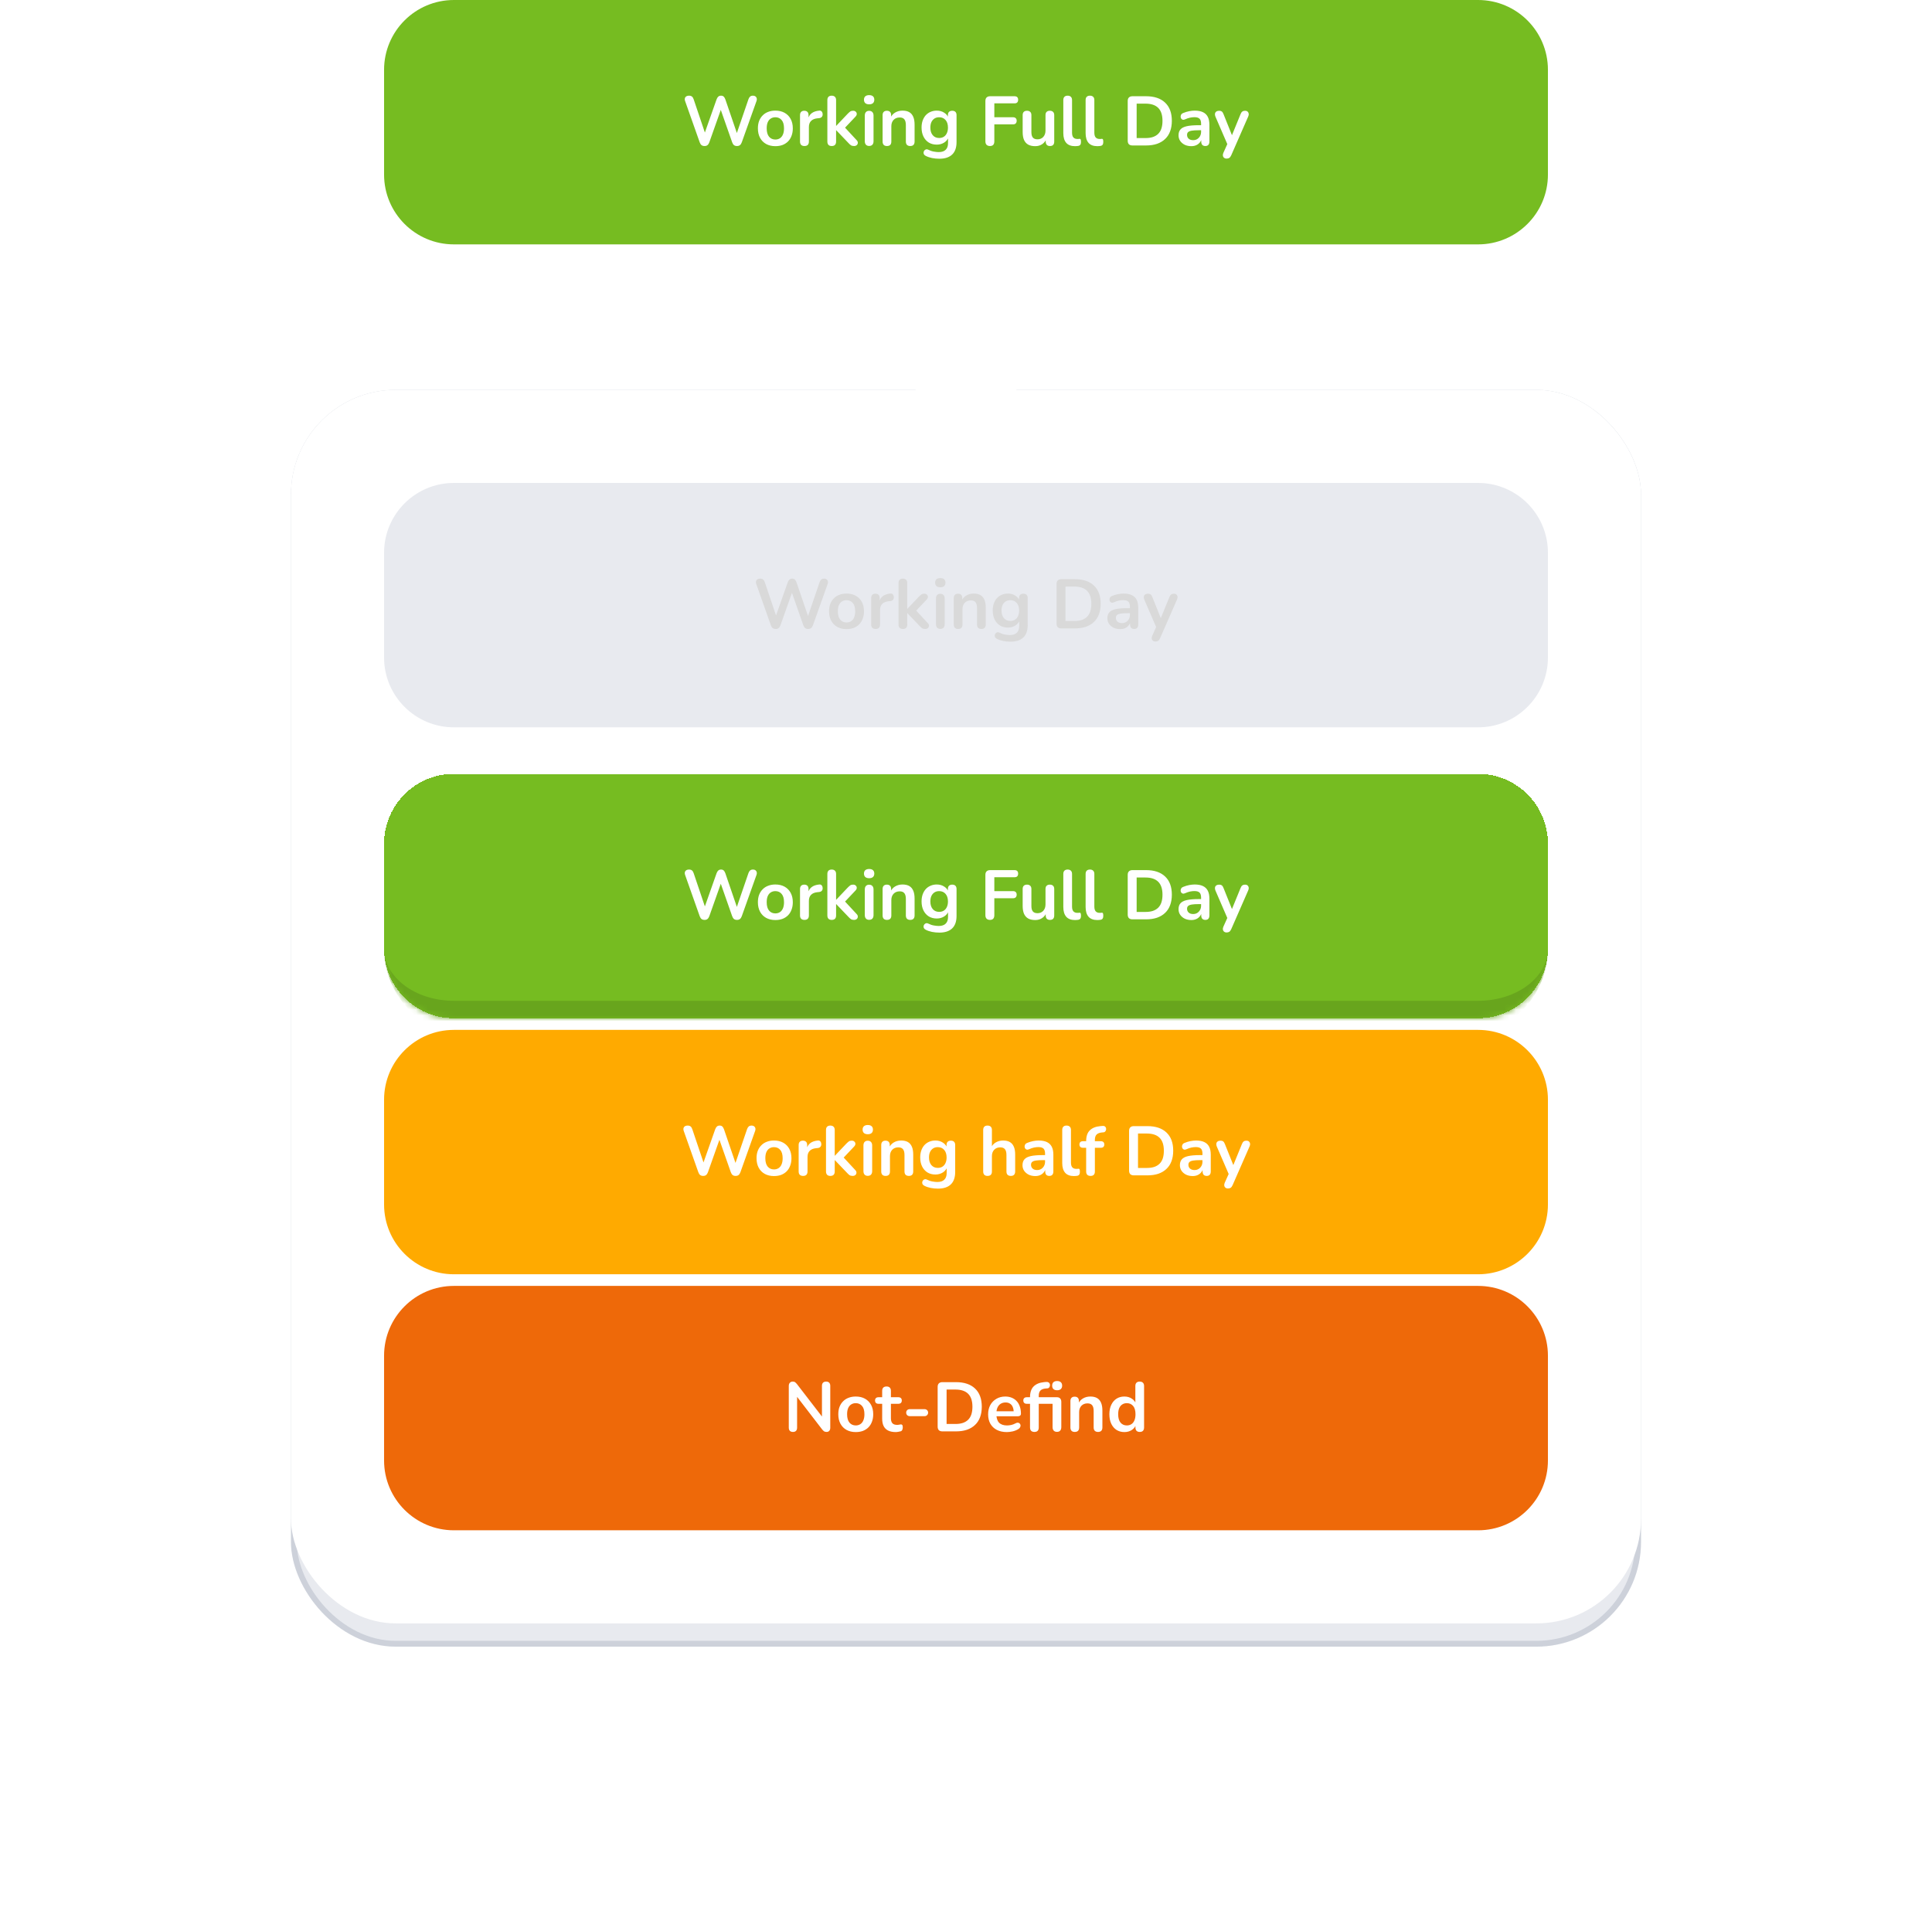 <svg width="332" height="329" viewBox="0 0 332 329" fill="none" xmlns="http://www.w3.org/2000/svg">
<g filter="url(#filter0_d_998_3406)">
<g filter="url(#filter1_d_998_3406)">
<rect x="50" y="59" width="232" height="216" rx="18" fill="#E8EAEF"/>
<rect x="50.5" y="59.5" width="231" height="215" rx="17.5" stroke="#64728C" stroke-opacity="0.21"/>
<rect x="50" y="59" width="232" height="212" rx="18" fill="white"/>
<path d="M66 87C66 80.373 71.373 75 78 75H254C260.627 75 266 80.373 266 87V105C266 111.627 260.627 117 254 117H78C71.373 117 66 111.627 66 105V87Z" fill="#E8EAEF"/>
<path d="M133.302 100.096C133.086 100.096 132.91 100.044 132.774 99.94C132.646 99.836 132.542 99.672 132.462 99.448L129.954 92.356C129.866 92.1 129.882 91.884 130.002 91.708C130.13 91.532 130.342 91.444 130.638 91.444C130.854 91.444 131.022 91.496 131.142 91.6C131.262 91.696 131.358 91.852 131.43 92.068L133.59 98.476H133.11L135.366 92.08C135.446 91.864 135.546 91.704 135.666 91.6C135.786 91.496 135.942 91.444 136.134 91.444C136.326 91.444 136.478 91.496 136.59 91.6C136.702 91.704 136.798 91.868 136.878 92.092L139.062 98.476H138.642L140.838 92.068C140.91 91.86 141.006 91.704 141.126 91.6C141.246 91.496 141.41 91.444 141.618 91.444C141.874 91.444 142.062 91.532 142.182 91.708C142.302 91.884 142.318 92.1 142.23 92.356L139.698 99.46C139.618 99.676 139.514 99.836 139.386 99.94C139.258 100.044 139.086 100.096 138.87 100.096C138.654 100.096 138.482 100.044 138.354 99.94C138.226 99.836 138.122 99.672 138.042 99.448L135.954 93.496H136.23L134.118 99.46C134.038 99.676 133.934 99.836 133.806 99.94C133.686 100.044 133.518 100.096 133.302 100.096ZM145.468 100.12C144.86 100.12 144.332 99.996 143.884 99.748C143.436 99.5 143.088 99.148 142.84 98.692C142.592 98.228 142.468 97.684 142.468 97.06C142.468 96.588 142.536 96.168 142.672 95.8C142.816 95.424 143.02 95.104 143.284 94.84C143.548 94.568 143.864 94.364 144.232 94.228C144.6 94.084 145.012 94.012 145.468 94.012C146.076 94.012 146.604 94.136 147.052 94.384C147.5 94.632 147.848 94.984 148.096 95.44C148.344 95.896 148.468 96.436 148.468 97.06C148.468 97.532 148.396 97.956 148.252 98.332C148.116 98.708 147.916 99.032 147.652 99.304C147.388 99.568 147.072 99.772 146.704 99.916C146.336 100.052 145.924 100.12 145.468 100.12ZM145.468 98.98C145.764 98.98 146.024 98.908 146.248 98.764C146.472 98.62 146.644 98.408 146.764 98.128C146.892 97.84 146.956 97.484 146.956 97.06C146.956 96.42 146.82 95.944 146.548 95.632C146.276 95.312 145.916 95.152 145.468 95.152C145.172 95.152 144.912 95.224 144.688 95.368C144.464 95.504 144.288 95.716 144.16 96.004C144.04 96.284 143.98 96.636 143.98 97.06C143.98 97.692 144.116 98.172 144.388 98.5C144.66 98.82 145.02 98.98 145.468 98.98ZM150.474 100.096C150.226 100.096 150.034 100.032 149.898 99.904C149.77 99.768 149.706 99.576 149.706 99.328V94.792C149.706 94.544 149.77 94.356 149.898 94.228C150.026 94.1 150.206 94.036 150.438 94.036C150.67 94.036 150.85 94.1 150.978 94.228C151.106 94.356 151.17 94.544 151.17 94.792V95.548H151.05C151.162 95.068 151.382 94.704 151.71 94.456C152.038 94.208 152.474 94.06 153.018 94.012C153.186 93.996 153.318 94.04 153.414 94.144C153.518 94.24 153.578 94.392 153.594 94.6C153.61 94.8 153.562 94.964 153.45 95.092C153.346 95.212 153.186 95.284 152.97 95.308L152.706 95.332C152.218 95.38 151.85 95.532 151.602 95.788C151.354 96.036 151.23 96.388 151.23 96.844V99.328C151.23 99.576 151.166 99.768 151.038 99.904C150.91 100.032 150.722 100.096 150.474 100.096ZM155.149 100.096C154.909 100.096 154.725 100.032 154.597 99.904C154.469 99.768 154.405 99.576 154.405 99.328V92.2C154.405 91.952 154.469 91.764 154.597 91.636C154.725 91.508 154.909 91.444 155.149 91.444C155.389 91.444 155.573 91.508 155.701 91.636C155.837 91.764 155.905 91.952 155.905 92.2V96.628H155.929L157.909 94.54C158.069 94.38 158.209 94.256 158.329 94.168C158.449 94.08 158.613 94.036 158.821 94.036C159.029 94.036 159.185 94.092 159.289 94.204C159.401 94.308 159.457 94.436 159.457 94.588C159.457 94.74 159.385 94.892 159.241 95.044L157.153 97.252V96.628L159.445 99.1C159.589 99.252 159.653 99.408 159.637 99.568C159.629 99.72 159.565 99.848 159.445 99.952C159.325 100.048 159.173 100.096 158.989 100.096C158.765 100.096 158.585 100.052 158.449 99.964C158.321 99.876 158.177 99.744 158.017 99.568L155.929 97.384H155.905V99.328C155.905 99.84 155.653 100.096 155.149 100.096ZM161.583 100.084C161.343 100.084 161.159 100.012 161.031 99.868C160.903 99.724 160.839 99.524 160.839 99.268V94.864C160.839 94.6 160.903 94.4 161.031 94.264C161.159 94.12 161.343 94.048 161.583 94.048C161.823 94.048 162.007 94.12 162.135 94.264C162.271 94.4 162.339 94.6 162.339 94.864V99.268C162.339 99.524 162.275 99.724 162.147 99.868C162.019 100.012 161.831 100.084 161.583 100.084ZM161.583 92.932C161.303 92.932 161.083 92.864 160.923 92.728C160.771 92.584 160.695 92.388 160.695 92.14C160.695 91.884 160.771 91.688 160.923 91.552C161.083 91.416 161.303 91.348 161.583 91.348C161.871 91.348 162.091 91.416 162.243 91.552C162.395 91.688 162.471 91.884 162.471 92.14C162.471 92.388 162.395 92.584 162.243 92.728C162.091 92.864 161.871 92.932 161.583 92.932ZM164.641 100.096C164.401 100.096 164.217 100.032 164.089 99.904C163.961 99.768 163.897 99.576 163.897 99.328V94.792C163.897 94.544 163.961 94.356 164.089 94.228C164.217 94.1 164.397 94.036 164.629 94.036C164.861 94.036 165.041 94.1 165.169 94.228C165.297 94.356 165.361 94.544 165.361 94.792V95.608L165.229 95.308C165.405 94.884 165.677 94.564 166.045 94.348C166.421 94.124 166.845 94.012 167.317 94.012C167.789 94.012 168.177 94.1 168.481 94.276C168.785 94.452 169.013 94.72 169.165 95.08C169.317 95.432 169.393 95.88 169.393 96.424V99.328C169.393 99.576 169.329 99.768 169.201 99.904C169.073 100.032 168.889 100.096 168.649 100.096C168.409 100.096 168.221 100.032 168.085 99.904C167.957 99.768 167.893 99.576 167.893 99.328V96.496C167.893 96.04 167.805 95.708 167.629 95.5C167.461 95.292 167.197 95.188 166.837 95.188C166.397 95.188 166.045 95.328 165.781 95.608C165.525 95.88 165.397 96.244 165.397 96.7V99.328C165.397 99.84 165.145 100.096 164.641 100.096ZM173.653 102.28C173.221 102.28 172.801 102.24 172.393 102.16C171.993 102.08 171.629 101.956 171.301 101.788C171.149 101.708 171.045 101.612 170.989 101.5C170.941 101.388 170.925 101.272 170.941 101.152C170.965 101.04 171.013 100.94 171.085 100.852C171.165 100.764 171.261 100.704 171.373 100.672C171.485 100.64 171.601 100.656 171.721 100.72C172.073 100.896 172.405 101.008 172.717 101.056C173.037 101.112 173.309 101.14 173.533 101.14C174.069 101.14 174.469 101.008 174.733 100.744C175.005 100.488 175.141 100.104 175.141 99.592V98.512H175.249C175.129 98.92 174.877 99.248 174.493 99.496C174.117 99.736 173.689 99.856 173.209 99.856C172.681 99.856 172.221 99.736 171.829 99.496C171.437 99.248 171.133 98.904 170.917 98.464C170.701 98.024 170.593 97.512 170.593 96.928C170.593 96.488 170.653 96.092 170.773 95.74C170.901 95.38 171.077 95.072 171.301 94.816C171.533 94.56 171.809 94.364 172.129 94.228C172.457 94.084 172.817 94.012 173.209 94.012C173.705 94.012 174.137 94.136 174.505 94.384C174.881 94.624 175.125 94.944 175.237 95.344L175.117 95.644V94.792C175.117 94.544 175.181 94.356 175.309 94.228C175.445 94.1 175.629 94.036 175.861 94.036C176.101 94.036 176.285 94.1 176.413 94.228C176.541 94.356 176.605 94.544 176.605 94.792V99.412C176.605 100.364 176.353 101.08 175.849 101.56C175.345 102.04 174.613 102.28 173.653 102.28ZM173.617 98.716C173.929 98.716 174.197 98.644 174.421 98.5C174.645 98.356 174.817 98.152 174.937 97.888C175.065 97.616 175.129 97.296 175.129 96.928C175.129 96.376 174.993 95.944 174.721 95.632C174.449 95.312 174.081 95.152 173.617 95.152C173.305 95.152 173.037 95.224 172.813 95.368C172.589 95.512 172.413 95.716 172.285 95.98C172.165 96.244 172.105 96.56 172.105 96.928C172.105 97.48 172.241 97.916 172.513 98.236C172.785 98.556 173.153 98.716 173.617 98.716ZM182.377 100C182.113 100 181.909 99.932 181.765 99.796C181.629 99.652 181.561 99.448 181.561 99.184V92.356C181.561 92.092 181.629 91.892 181.765 91.756C181.909 91.612 182.113 91.54 182.377 91.54H184.705C186.121 91.54 187.213 91.904 187.981 92.632C188.757 93.36 189.145 94.404 189.145 95.764C189.145 96.444 189.045 97.048 188.845 97.576C188.653 98.096 188.365 98.536 187.981 98.896C187.605 99.256 187.141 99.532 186.589 99.724C186.045 99.908 185.417 100 184.705 100H182.377ZM183.097 98.728H184.609C185.105 98.728 185.533 98.668 185.893 98.548C186.261 98.42 186.565 98.236 186.805 97.996C187.053 97.748 187.237 97.44 187.357 97.072C187.477 96.696 187.537 96.26 187.537 95.764C187.537 94.772 187.293 94.032 186.805 93.544C186.317 93.056 185.585 92.812 184.609 92.812H183.097V98.728ZM192.489 100.12C192.065 100.12 191.685 100.04 191.349 99.88C191.021 99.712 190.761 99.488 190.569 99.208C190.385 98.928 190.293 98.612 190.293 98.26C190.293 97.828 190.405 97.488 190.629 97.24C190.853 96.984 191.217 96.8 191.721 96.688C192.225 96.576 192.901 96.52 193.749 96.52H194.349V97.384H193.761C193.265 97.384 192.869 97.408 192.573 97.456C192.277 97.504 192.065 97.588 191.937 97.708C191.817 97.82 191.757 97.98 191.757 98.188C191.757 98.452 191.849 98.668 192.033 98.836C192.217 99.004 192.473 99.088 192.801 99.088C193.065 99.088 193.297 99.028 193.497 98.908C193.705 98.78 193.869 98.608 193.989 98.392C194.109 98.176 194.169 97.928 194.169 97.648V96.268C194.169 95.868 194.081 95.58 193.905 95.404C193.729 95.228 193.433 95.14 193.017 95.14C192.785 95.14 192.533 95.168 192.261 95.224C191.997 95.28 191.717 95.376 191.421 95.512C191.269 95.584 191.133 95.604 191.013 95.572C190.901 95.54 190.813 95.476 190.749 95.38C190.685 95.276 190.653 95.164 190.653 95.044C190.653 94.924 190.685 94.808 190.749 94.696C190.813 94.576 190.921 94.488 191.073 94.432C191.441 94.28 191.793 94.172 192.129 94.108C192.473 94.044 192.785 94.012 193.065 94.012C193.641 94.012 194.113 94.1 194.481 94.276C194.857 94.452 195.137 94.72 195.321 95.08C195.505 95.432 195.597 95.888 195.597 96.448V99.328C195.597 99.576 195.537 99.768 195.417 99.904C195.297 100.032 195.125 100.096 194.901 100.096C194.677 100.096 194.501 100.032 194.373 99.904C194.253 99.768 194.193 99.576 194.193 99.328V98.752H194.289C194.233 99.032 194.121 99.276 193.953 99.484C193.793 99.684 193.589 99.84 193.341 99.952C193.093 100.064 192.809 100.12 192.489 100.12ZM198.549 102.256C198.373 102.256 198.229 102.208 198.117 102.112C198.005 102.024 197.937 101.904 197.913 101.752C197.897 101.6 197.925 101.44 197.997 101.272L198.813 99.46V100.084L196.629 95.032C196.557 94.856 196.533 94.692 196.557 94.54C196.581 94.388 196.653 94.268 196.773 94.18C196.901 94.084 197.073 94.036 197.289 94.036C197.473 94.036 197.621 94.08 197.733 94.168C197.845 94.248 197.945 94.404 198.033 94.636L199.653 98.68H199.293L200.949 94.624C201.037 94.4 201.141 94.248 201.261 94.168C201.381 94.08 201.541 94.036 201.741 94.036C201.917 94.036 202.057 94.084 202.161 94.18C202.265 94.268 202.329 94.388 202.353 94.54C202.377 94.684 202.349 94.844 202.269 95.02L199.353 101.68C199.249 101.904 199.137 102.056 199.017 102.136C198.897 102.216 198.741 102.256 198.549 102.256Z" fill="#D9D9D9"/>
<g filter="url(#filter2_d_998_3406)">
<mask id="path-6-inside-1_998_3406" fill="white">
<path d="M66 133C66 126.373 71.373 121 78 121H254C260.627 121 266 126.373 266 133V151C266 157.627 260.627 163 254 163H78C71.373 163 66 157.627 66 151V133Z"/>
</mask>
<path d="M66 133C66 126.373 71.373 121 78 121H254C260.627 121 266 126.373 266 133V151C266 157.627 260.627 163 254 163H78C71.373 163 66 157.627 66 151V133Z" fill="#76BC21" shape-rendering="crispEdges"/>
<path d="M66 121H266H66ZM266 151C266 159.284 259.284 166 251 166H81C72.716 166 66 159.284 66 151C66 155.971 71.373 160 78 160H254C260.627 160 266 155.971 266 151ZM66 163V121V163ZM266 121V163V121Z" fill="#68A51D" mask="url(#path-6-inside-1_998_3406)"/>
<path d="M121.074 146.096C120.858 146.096 120.682 146.044 120.546 145.94C120.418 145.836 120.314 145.672 120.234 145.448L117.726 138.356C117.638 138.1 117.654 137.884 117.774 137.708C117.902 137.532 118.114 137.444 118.41 137.444C118.626 137.444 118.794 137.496 118.914 137.6C119.034 137.696 119.13 137.852 119.202 138.068L121.362 144.476H120.882L123.138 138.08C123.218 137.864 123.318 137.704 123.438 137.6C123.558 137.496 123.714 137.444 123.906 137.444C124.098 137.444 124.25 137.496 124.362 137.6C124.474 137.704 124.57 137.868 124.65 138.092L126.834 144.476H126.414L128.61 138.068C128.682 137.86 128.778 137.704 128.898 137.6C129.018 137.496 129.182 137.444 129.39 137.444C129.646 137.444 129.834 137.532 129.954 137.708C130.074 137.884 130.09 138.1 130.002 138.356L127.47 145.46C127.39 145.676 127.286 145.836 127.158 145.94C127.03 146.044 126.858 146.096 126.642 146.096C126.426 146.096 126.254 146.044 126.126 145.94C125.998 145.836 125.894 145.672 125.814 145.448L123.726 139.496H124.002L121.89 145.46C121.81 145.676 121.706 145.836 121.578 145.94C121.458 146.044 121.29 146.096 121.074 146.096ZM133.239 146.12C132.631 146.12 132.103 145.996 131.655 145.748C131.207 145.5 130.859 145.148 130.611 144.692C130.363 144.228 130.239 143.684 130.239 143.06C130.239 142.588 130.307 142.168 130.443 141.8C130.587 141.424 130.791 141.104 131.055 140.84C131.319 140.568 131.635 140.364 132.003 140.228C132.371 140.084 132.783 140.012 133.239 140.012C133.847 140.012 134.375 140.136 134.823 140.384C135.271 140.632 135.619 140.984 135.867 141.44C136.115 141.896 136.239 142.436 136.239 143.06C136.239 143.532 136.167 143.956 136.023 144.332C135.887 144.708 135.687 145.032 135.423 145.304C135.159 145.568 134.843 145.772 134.475 145.916C134.107 146.052 133.695 146.12 133.239 146.12ZM133.239 144.98C133.535 144.98 133.795 144.908 134.019 144.764C134.243 144.62 134.415 144.408 134.535 144.128C134.663 143.84 134.727 143.484 134.727 143.06C134.727 142.42 134.591 141.944 134.319 141.632C134.047 141.312 133.687 141.152 133.239 141.152C132.943 141.152 132.683 141.224 132.459 141.368C132.235 141.504 132.059 141.716 131.931 142.004C131.811 142.284 131.751 142.636 131.751 143.06C131.751 143.692 131.887 144.172 132.159 144.5C132.431 144.82 132.791 144.98 133.239 144.98ZM138.245 146.096C137.997 146.096 137.805 146.032 137.669 145.904C137.541 145.768 137.477 145.576 137.477 145.328V140.792C137.477 140.544 137.541 140.356 137.669 140.228C137.797 140.1 137.977 140.036 138.209 140.036C138.441 140.036 138.621 140.1 138.749 140.228C138.877 140.356 138.941 140.544 138.941 140.792V141.548H138.821C138.933 141.068 139.153 140.704 139.481 140.456C139.809 140.208 140.245 140.06 140.789 140.012C140.957 139.996 141.089 140.04 141.185 140.144C141.289 140.24 141.349 140.392 141.365 140.6C141.381 140.8 141.333 140.964 141.221 141.092C141.117 141.212 140.957 141.284 140.741 141.308L140.477 141.332C139.989 141.38 139.621 141.532 139.373 141.788C139.125 142.036 139.001 142.388 139.001 142.844V145.328C139.001 145.576 138.937 145.768 138.809 145.904C138.681 146.032 138.493 146.096 138.245 146.096ZM142.92 146.096C142.68 146.096 142.496 146.032 142.368 145.904C142.24 145.768 142.176 145.576 142.176 145.328V138.2C142.176 137.952 142.24 137.764 142.368 137.636C142.496 137.508 142.68 137.444 142.92 137.444C143.16 137.444 143.344 137.508 143.472 137.636C143.608 137.764 143.676 137.952 143.676 138.2V142.628H143.7L145.68 140.54C145.84 140.38 145.98 140.256 146.1 140.168C146.22 140.08 146.384 140.036 146.592 140.036C146.8 140.036 146.956 140.092 147.06 140.204C147.172 140.308 147.228 140.436 147.228 140.588C147.228 140.74 147.156 140.892 147.012 141.044L144.924 143.252V142.628L147.216 145.1C147.36 145.252 147.424 145.408 147.408 145.568C147.4 145.72 147.336 145.848 147.216 145.952C147.096 146.048 146.944 146.096 146.76 146.096C146.536 146.096 146.356 146.052 146.22 145.964C146.092 145.876 145.948 145.744 145.788 145.568L143.7 143.384H143.676V145.328C143.676 145.84 143.424 146.096 142.92 146.096ZM149.354 146.084C149.114 146.084 148.93 146.012 148.802 145.868C148.674 145.724 148.61 145.524 148.61 145.268V140.864C148.61 140.6 148.674 140.4 148.802 140.264C148.93 140.12 149.114 140.048 149.354 140.048C149.594 140.048 149.778 140.12 149.906 140.264C150.042 140.4 150.11 140.6 150.11 140.864V145.268C150.11 145.524 150.046 145.724 149.918 145.868C149.79 146.012 149.602 146.084 149.354 146.084ZM149.354 138.932C149.074 138.932 148.854 138.864 148.694 138.728C148.542 138.584 148.466 138.388 148.466 138.14C148.466 137.884 148.542 137.688 148.694 137.552C148.854 137.416 149.074 137.348 149.354 137.348C149.642 137.348 149.862 137.416 150.014 137.552C150.166 137.688 150.242 137.884 150.242 138.14C150.242 138.388 150.166 138.584 150.014 138.728C149.862 138.864 149.642 138.932 149.354 138.932ZM152.413 146.096C152.173 146.096 151.989 146.032 151.861 145.904C151.733 145.768 151.669 145.576 151.669 145.328V140.792C151.669 140.544 151.733 140.356 151.861 140.228C151.989 140.1 152.169 140.036 152.401 140.036C152.633 140.036 152.813 140.1 152.941 140.228C153.069 140.356 153.133 140.544 153.133 140.792V141.608L153.001 141.308C153.177 140.884 153.449 140.564 153.817 140.348C154.193 140.124 154.617 140.012 155.089 140.012C155.561 140.012 155.949 140.1 156.253 140.276C156.557 140.452 156.785 140.72 156.937 141.08C157.089 141.432 157.165 141.88 157.165 142.424V145.328C157.165 145.576 157.101 145.768 156.973 145.904C156.845 146.032 156.661 146.096 156.421 146.096C156.181 146.096 155.993 146.032 155.857 145.904C155.729 145.768 155.665 145.576 155.665 145.328V142.496C155.665 142.04 155.577 141.708 155.401 141.5C155.233 141.292 154.969 141.188 154.609 141.188C154.169 141.188 153.817 141.328 153.553 141.608C153.297 141.88 153.169 142.244 153.169 142.7V145.328C153.169 145.84 152.917 146.096 152.413 146.096ZM161.424 148.28C160.992 148.28 160.572 148.24 160.164 148.16C159.764 148.08 159.4 147.956 159.072 147.788C158.92 147.708 158.816 147.612 158.76 147.5C158.712 147.388 158.696 147.272 158.712 147.152C158.736 147.04 158.784 146.94 158.856 146.852C158.936 146.764 159.032 146.704 159.144 146.672C159.256 146.64 159.372 146.656 159.492 146.72C159.844 146.896 160.176 147.008 160.488 147.056C160.808 147.112 161.08 147.14 161.304 147.14C161.84 147.14 162.24 147.008 162.504 146.744C162.776 146.488 162.912 146.104 162.912 145.592V144.512H163.02C162.9 144.92 162.648 145.248 162.264 145.496C161.888 145.736 161.46 145.856 160.98 145.856C160.452 145.856 159.992 145.736 159.6 145.496C159.208 145.248 158.904 144.904 158.688 144.464C158.472 144.024 158.364 143.512 158.364 142.928C158.364 142.488 158.424 142.092 158.544 141.74C158.672 141.38 158.848 141.072 159.072 140.816C159.304 140.56 159.58 140.364 159.9 140.228C160.228 140.084 160.588 140.012 160.98 140.012C161.476 140.012 161.908 140.136 162.276 140.384C162.652 140.624 162.896 140.944 163.008 141.344L162.888 141.644V140.792C162.888 140.544 162.952 140.356 163.08 140.228C163.216 140.1 163.4 140.036 163.632 140.036C163.872 140.036 164.056 140.1 164.184 140.228C164.312 140.356 164.376 140.544 164.376 140.792V145.412C164.376 146.364 164.124 147.08 163.62 147.56C163.116 148.04 162.384 148.28 161.424 148.28ZM161.388 144.716C161.7 144.716 161.968 144.644 162.192 144.5C162.416 144.356 162.588 144.152 162.708 143.888C162.836 143.616 162.9 143.296 162.9 142.928C162.9 142.376 162.764 141.944 162.492 141.632C162.22 141.312 161.852 141.152 161.388 141.152C161.076 141.152 160.808 141.224 160.584 141.368C160.36 141.512 160.184 141.716 160.056 141.98C159.936 142.244 159.876 142.56 159.876 142.928C159.876 143.48 160.012 143.916 160.284 144.236C160.556 144.556 160.924 144.716 161.388 144.716ZM170.124 146.096C169.876 146.096 169.68 146.028 169.536 145.892C169.4 145.748 169.332 145.544 169.332 145.28V138.356C169.332 138.092 169.4 137.892 169.536 137.756C169.68 137.612 169.884 137.54 170.148 137.54H174.336C174.544 137.54 174.7 137.592 174.804 137.696C174.908 137.8 174.96 137.948 174.96 138.14C174.96 138.34 174.908 138.496 174.804 138.608C174.7 138.712 174.544 138.764 174.336 138.764H170.868V141.152H174.084C174.284 141.152 174.436 141.204 174.54 141.308C174.652 141.412 174.708 141.56 174.708 141.752C174.708 141.952 174.652 142.108 174.54 142.22C174.436 142.324 174.284 142.376 174.084 142.376H170.868V145.28C170.868 145.824 170.62 146.096 170.124 146.096ZM177.898 146.12C177.41 146.12 177.006 146.032 176.686 145.856C176.366 145.672 176.126 145.4 175.966 145.04C175.814 144.68 175.738 144.232 175.738 143.696V140.792C175.738 140.536 175.802 140.348 175.93 140.228C176.058 140.1 176.242 140.036 176.482 140.036C176.722 140.036 176.906 140.1 177.034 140.228C177.17 140.348 177.238 140.536 177.238 140.792V143.72C177.238 144.136 177.322 144.444 177.49 144.644C177.658 144.844 177.926 144.944 178.294 144.944C178.694 144.944 179.022 144.808 179.278 144.536C179.534 144.256 179.662 143.888 179.662 143.432V140.792C179.662 140.536 179.726 140.348 179.854 140.228C179.982 140.1 180.166 140.036 180.406 140.036C180.646 140.036 180.83 140.1 180.958 140.228C181.094 140.348 181.162 140.536 181.162 140.792V145.328C181.162 145.84 180.918 146.096 180.43 146.096C180.198 146.096 180.018 146.032 179.89 145.904C179.762 145.768 179.698 145.576 179.698 145.328V144.416L179.866 144.776C179.698 145.208 179.442 145.54 179.098 145.772C178.762 146.004 178.362 146.12 177.898 146.12ZM184.727 146.12C184.063 146.12 183.563 145.932 183.227 145.556C182.891 145.172 182.723 144.612 182.723 143.876V138.2C182.723 137.952 182.787 137.764 182.915 137.636C183.043 137.508 183.227 137.444 183.467 137.444C183.707 137.444 183.891 137.508 184.019 137.636C184.155 137.764 184.223 137.952 184.223 138.2V143.804C184.223 144.172 184.299 144.444 184.451 144.62C184.611 144.796 184.835 144.884 185.123 144.884C185.187 144.884 185.247 144.884 185.303 144.884C185.359 144.876 185.415 144.868 185.471 144.86C185.583 144.844 185.659 144.876 185.699 144.956C185.739 145.028 185.759 145.18 185.759 145.412C185.759 145.612 185.719 145.768 185.639 145.88C185.559 145.992 185.427 146.06 185.243 146.084C185.163 146.092 185.079 146.1 184.991 146.108C184.903 146.116 184.815 146.12 184.727 146.12ZM188.559 146.12C187.895 146.12 187.395 145.932 187.059 145.556C186.723 145.172 186.555 144.612 186.555 143.876V138.2C186.555 137.952 186.619 137.764 186.747 137.636C186.875 137.508 187.059 137.444 187.299 137.444C187.539 137.444 187.723 137.508 187.851 137.636C187.987 137.764 188.055 137.952 188.055 138.2V143.804C188.055 144.172 188.131 144.444 188.283 144.62C188.443 144.796 188.667 144.884 188.955 144.884C189.019 144.884 189.079 144.884 189.135 144.884C189.191 144.876 189.247 144.868 189.303 144.86C189.415 144.844 189.491 144.876 189.531 144.956C189.571 145.028 189.591 145.18 189.591 145.412C189.591 145.612 189.551 145.768 189.471 145.88C189.391 145.992 189.259 146.06 189.075 146.084C188.995 146.092 188.911 146.1 188.823 146.108C188.735 146.116 188.647 146.12 188.559 146.12ZM194.605 146C194.341 146 194.137 145.932 193.993 145.796C193.857 145.652 193.789 145.448 193.789 145.184V138.356C193.789 138.092 193.857 137.892 193.993 137.756C194.137 137.612 194.341 137.54 194.605 137.54H196.933C198.349 137.54 199.441 137.904 200.209 138.632C200.985 139.36 201.373 140.404 201.373 141.764C201.373 142.444 201.273 143.048 201.073 143.576C200.881 144.096 200.593 144.536 200.209 144.896C199.833 145.256 199.369 145.532 198.817 145.724C198.273 145.908 197.645 146 196.933 146H194.605ZM195.325 144.728H196.837C197.333 144.728 197.761 144.668 198.121 144.548C198.489 144.42 198.793 144.236 199.033 143.996C199.281 143.748 199.465 143.44 199.585 143.072C199.705 142.696 199.765 142.26 199.765 141.764C199.765 140.772 199.521 140.032 199.033 139.544C198.545 139.056 197.813 138.812 196.837 138.812H195.325V144.728ZM204.718 146.12C204.294 146.12 203.914 146.04 203.578 145.88C203.25 145.712 202.99 145.488 202.798 145.208C202.614 144.928 202.522 144.612 202.522 144.26C202.522 143.828 202.634 143.488 202.858 143.24C203.082 142.984 203.446 142.8 203.95 142.688C204.454 142.576 205.13 142.52 205.978 142.52H206.578V143.384H205.99C205.494 143.384 205.098 143.408 204.802 143.456C204.506 143.504 204.294 143.588 204.166 143.708C204.046 143.82 203.986 143.98 203.986 144.188C203.986 144.452 204.078 144.668 204.262 144.836C204.446 145.004 204.702 145.088 205.03 145.088C205.294 145.088 205.526 145.028 205.726 144.908C205.934 144.78 206.098 144.608 206.218 144.392C206.338 144.176 206.398 143.928 206.398 143.648V142.268C206.398 141.868 206.31 141.58 206.134 141.404C205.958 141.228 205.662 141.14 205.246 141.14C205.014 141.14 204.762 141.168 204.49 141.224C204.226 141.28 203.946 141.376 203.65 141.512C203.498 141.584 203.362 141.604 203.242 141.572C203.13 141.54 203.042 141.476 202.978 141.38C202.914 141.276 202.882 141.164 202.882 141.044C202.882 140.924 202.914 140.808 202.978 140.696C203.042 140.576 203.15 140.488 203.302 140.432C203.67 140.28 204.022 140.172 204.358 140.108C204.702 140.044 205.014 140.012 205.294 140.012C205.87 140.012 206.342 140.1 206.71 140.276C207.086 140.452 207.366 140.72 207.55 141.08C207.734 141.432 207.826 141.888 207.826 142.448V145.328C207.826 145.576 207.766 145.768 207.646 145.904C207.526 146.032 207.354 146.096 207.13 146.096C206.906 146.096 206.73 146.032 206.602 145.904C206.482 145.768 206.422 145.576 206.422 145.328V144.752H206.518C206.462 145.032 206.35 145.276 206.182 145.484C206.022 145.684 205.818 145.84 205.57 145.952C205.322 146.064 205.038 146.12 204.718 146.12ZM210.778 148.256C210.602 148.256 210.458 148.208 210.346 148.112C210.234 148.024 210.166 147.904 210.142 147.752C210.126 147.6 210.154 147.44 210.226 147.272L211.042 145.46V146.084L208.858 141.032C208.786 140.856 208.762 140.692 208.786 140.54C208.81 140.388 208.882 140.268 209.002 140.18C209.13 140.084 209.302 140.036 209.518 140.036C209.702 140.036 209.85 140.08 209.962 140.168C210.074 140.248 210.174 140.404 210.262 140.636L211.882 144.68H211.522L213.178 140.624C213.266 140.4 213.37 140.248 213.49 140.168C213.61 140.08 213.77 140.036 213.97 140.036C214.146 140.036 214.286 140.084 214.39 140.18C214.494 140.268 214.558 140.388 214.582 140.54C214.606 140.684 214.578 140.844 214.498 141.02L211.582 147.68C211.478 147.904 211.366 148.056 211.246 148.136C211.126 148.216 210.97 148.256 210.778 148.256Z" fill="white"/>
</g>
<g filter="url(#filter3_i_998_3406)">
<path d="M66 179C66 172.373 71.373 167 78 167H254C260.627 167 266 172.373 266 179V197C266 203.627 260.627 209 254 209H78C71.373 209 66 203.627 66 197V179Z" fill="#FFAA00"/>
<path d="M120.839 192.096C120.623 192.096 120.447 192.044 120.311 191.94C120.183 191.836 120.079 191.672 119.999 191.448L117.491 184.356C117.403 184.1 117.419 183.884 117.539 183.708C117.667 183.532 117.879 183.444 118.175 183.444C118.391 183.444 118.559 183.496 118.679 183.6C118.799 183.696 118.895 183.852 118.967 184.068L121.127 190.476H120.647L122.903 184.08C122.983 183.864 123.083 183.704 123.203 183.6C123.323 183.496 123.479 183.444 123.671 183.444C123.863 183.444 124.015 183.496 124.127 183.6C124.239 183.704 124.335 183.868 124.415 184.092L126.599 190.476H126.179L128.375 184.068C128.447 183.86 128.543 183.704 128.663 183.6C128.783 183.496 128.947 183.444 129.155 183.444C129.411 183.444 129.599 183.532 129.719 183.708C129.839 183.884 129.855 184.1 129.767 184.356L127.235 191.46C127.155 191.676 127.051 191.836 126.923 191.94C126.795 192.044 126.623 192.096 126.407 192.096C126.191 192.096 126.019 192.044 125.891 191.94C125.763 191.836 125.659 191.672 125.579 191.448L123.491 185.496H123.767L121.655 191.46C121.575 191.676 121.471 191.836 121.343 191.94C121.223 192.044 121.055 192.096 120.839 192.096ZM133.005 192.12C132.397 192.12 131.869 191.996 131.421 191.748C130.973 191.5 130.625 191.148 130.377 190.692C130.129 190.228 130.005 189.684 130.005 189.06C130.005 188.588 130.073 188.168 130.209 187.8C130.353 187.424 130.557 187.104 130.821 186.84C131.085 186.568 131.401 186.364 131.769 186.228C132.137 186.084 132.549 186.012 133.005 186.012C133.613 186.012 134.141 186.136 134.589 186.384C135.037 186.632 135.385 186.984 135.633 187.44C135.881 187.896 136.005 188.436 136.005 189.06C136.005 189.532 135.933 189.956 135.789 190.332C135.653 190.708 135.453 191.032 135.189 191.304C134.925 191.568 134.609 191.772 134.241 191.916C133.873 192.052 133.461 192.12 133.005 192.12ZM133.005 190.98C133.301 190.98 133.561 190.908 133.785 190.764C134.009 190.62 134.181 190.408 134.301 190.128C134.429 189.84 134.493 189.484 134.493 189.06C134.493 188.42 134.357 187.944 134.085 187.632C133.813 187.312 133.453 187.152 133.005 187.152C132.709 187.152 132.449 187.224 132.225 187.368C132.001 187.504 131.825 187.716 131.697 188.004C131.577 188.284 131.517 188.636 131.517 189.06C131.517 189.692 131.653 190.172 131.925 190.5C132.197 190.82 132.557 190.98 133.005 190.98ZM138.011 192.096C137.763 192.096 137.571 192.032 137.435 191.904C137.307 191.768 137.243 191.576 137.243 191.328V186.792C137.243 186.544 137.307 186.356 137.435 186.228C137.563 186.1 137.743 186.036 137.975 186.036C138.207 186.036 138.387 186.1 138.515 186.228C138.643 186.356 138.707 186.544 138.707 186.792V187.548H138.587C138.699 187.068 138.919 186.704 139.247 186.456C139.575 186.208 140.011 186.06 140.555 186.012C140.723 185.996 140.855 186.04 140.951 186.144C141.055 186.24 141.115 186.392 141.131 186.6C141.147 186.8 141.099 186.964 140.987 187.092C140.883 187.212 140.723 187.284 140.507 187.308L140.243 187.332C139.755 187.38 139.387 187.532 139.139 187.788C138.891 188.036 138.767 188.388 138.767 188.844V191.328C138.767 191.576 138.703 191.768 138.575 191.904C138.447 192.032 138.259 192.096 138.011 192.096ZM142.686 192.096C142.446 192.096 142.262 192.032 142.134 191.904C142.006 191.768 141.942 191.576 141.942 191.328V184.2C141.942 183.952 142.006 183.764 142.134 183.636C142.262 183.508 142.446 183.444 142.686 183.444C142.926 183.444 143.11 183.508 143.238 183.636C143.374 183.764 143.442 183.952 143.442 184.2V188.628H143.466L145.446 186.54C145.606 186.38 145.746 186.256 145.866 186.168C145.986 186.08 146.15 186.036 146.358 186.036C146.566 186.036 146.722 186.092 146.826 186.204C146.938 186.308 146.994 186.436 146.994 186.588C146.994 186.74 146.922 186.892 146.778 187.044L144.69 189.252V188.628L146.982 191.1C147.126 191.252 147.19 191.408 147.174 191.568C147.166 191.72 147.102 191.848 146.982 191.952C146.862 192.048 146.71 192.096 146.526 192.096C146.302 192.096 146.122 192.052 145.986 191.964C145.858 191.876 145.714 191.744 145.554 191.568L143.466 189.384H143.442V191.328C143.442 191.84 143.19 192.096 142.686 192.096ZM149.12 192.084C148.88 192.084 148.696 192.012 148.568 191.868C148.44 191.724 148.376 191.524 148.376 191.268V186.864C148.376 186.6 148.44 186.4 148.568 186.264C148.696 186.12 148.88 186.048 149.12 186.048C149.36 186.048 149.544 186.12 149.672 186.264C149.808 186.4 149.876 186.6 149.876 186.864V191.268C149.876 191.524 149.812 191.724 149.684 191.868C149.556 192.012 149.368 192.084 149.12 192.084ZM149.12 184.932C148.84 184.932 148.62 184.864 148.46 184.728C148.308 184.584 148.232 184.388 148.232 184.14C148.232 183.884 148.308 183.688 148.46 183.552C148.62 183.416 148.84 183.348 149.12 183.348C149.408 183.348 149.628 183.416 149.78 183.552C149.932 183.688 150.008 183.884 150.008 184.14C150.008 184.388 149.932 184.584 149.78 184.728C149.628 184.864 149.408 184.932 149.12 184.932ZM152.178 192.096C151.938 192.096 151.754 192.032 151.626 191.904C151.498 191.768 151.434 191.576 151.434 191.328V186.792C151.434 186.544 151.498 186.356 151.626 186.228C151.754 186.1 151.934 186.036 152.166 186.036C152.398 186.036 152.578 186.1 152.706 186.228C152.834 186.356 152.898 186.544 152.898 186.792V187.608L152.766 187.308C152.942 186.884 153.214 186.564 153.582 186.348C153.958 186.124 154.382 186.012 154.854 186.012C155.326 186.012 155.714 186.1 156.018 186.276C156.322 186.452 156.55 186.72 156.702 187.08C156.854 187.432 156.93 187.88 156.93 188.424V191.328C156.93 191.576 156.866 191.768 156.738 191.904C156.61 192.032 156.426 192.096 156.186 192.096C155.946 192.096 155.758 192.032 155.622 191.904C155.494 191.768 155.43 191.576 155.43 191.328V188.496C155.43 188.04 155.342 187.708 155.166 187.5C154.998 187.292 154.734 187.188 154.374 187.188C153.934 187.188 153.582 187.328 153.318 187.608C153.062 187.88 152.934 188.244 152.934 188.7V191.328C152.934 191.84 152.682 192.096 152.178 192.096ZM161.19 194.28C160.758 194.28 160.338 194.24 159.93 194.16C159.53 194.08 159.166 193.956 158.838 193.788C158.686 193.708 158.582 193.612 158.526 193.5C158.478 193.388 158.462 193.272 158.478 193.152C158.502 193.04 158.55 192.94 158.622 192.852C158.702 192.764 158.798 192.704 158.91 192.672C159.022 192.64 159.138 192.656 159.258 192.72C159.61 192.896 159.942 193.008 160.254 193.056C160.574 193.112 160.846 193.14 161.07 193.14C161.606 193.14 162.006 193.008 162.27 192.744C162.542 192.488 162.678 192.104 162.678 191.592V190.512H162.786C162.666 190.92 162.414 191.248 162.03 191.496C161.654 191.736 161.226 191.856 160.746 191.856C160.218 191.856 159.758 191.736 159.366 191.496C158.974 191.248 158.67 190.904 158.454 190.464C158.238 190.024 158.13 189.512 158.13 188.928C158.13 188.488 158.19 188.092 158.31 187.74C158.438 187.38 158.614 187.072 158.838 186.816C159.07 186.56 159.346 186.364 159.666 186.228C159.994 186.084 160.354 186.012 160.746 186.012C161.242 186.012 161.674 186.136 162.042 186.384C162.418 186.624 162.662 186.944 162.774 187.344L162.654 187.644V186.792C162.654 186.544 162.718 186.356 162.846 186.228C162.982 186.1 163.166 186.036 163.398 186.036C163.638 186.036 163.822 186.1 163.95 186.228C164.078 186.356 164.142 186.544 164.142 186.792V191.412C164.142 192.364 163.89 193.08 163.386 193.56C162.882 194.04 162.15 194.28 161.19 194.28ZM161.154 190.716C161.466 190.716 161.734 190.644 161.958 190.5C162.182 190.356 162.354 190.152 162.474 189.888C162.602 189.616 162.666 189.296 162.666 188.928C162.666 188.376 162.53 187.944 162.258 187.632C161.986 187.312 161.618 187.152 161.154 187.152C160.842 187.152 160.574 187.224 160.35 187.368C160.126 187.512 159.95 187.716 159.822 187.98C159.702 188.244 159.642 188.56 159.642 188.928C159.642 189.48 159.778 189.916 160.05 190.236C160.322 190.556 160.69 190.716 161.154 190.716ZM169.698 192.096C169.458 192.096 169.274 192.032 169.146 191.904C169.018 191.768 168.954 191.576 168.954 191.328V184.2C168.954 183.952 169.018 183.764 169.146 183.636C169.274 183.508 169.458 183.444 169.698 183.444C169.938 183.444 170.122 183.508 170.25 183.636C170.386 183.764 170.454 183.952 170.454 184.2V187.308H170.286C170.462 186.884 170.734 186.564 171.102 186.348C171.478 186.124 171.902 186.012 172.374 186.012C172.846 186.012 173.234 186.1 173.538 186.276C173.842 186.452 174.07 186.72 174.222 187.08C174.374 187.432 174.45 187.88 174.45 188.424V191.328C174.45 191.576 174.386 191.768 174.258 191.904C174.13 192.032 173.946 192.096 173.706 192.096C173.466 192.096 173.278 192.032 173.142 191.904C173.014 191.768 172.95 191.576 172.95 191.328V188.496C172.95 188.04 172.862 187.708 172.686 187.5C172.518 187.292 172.254 187.188 171.894 187.188C171.454 187.188 171.102 187.328 170.838 187.608C170.582 187.88 170.454 188.244 170.454 188.7V191.328C170.454 191.84 170.202 192.096 169.698 192.096ZM177.905 192.12C177.481 192.12 177.101 192.04 176.765 191.88C176.437 191.712 176.177 191.488 175.985 191.208C175.801 190.928 175.709 190.612 175.709 190.26C175.709 189.828 175.821 189.488 176.045 189.24C176.269 188.984 176.633 188.8 177.137 188.688C177.641 188.576 178.317 188.52 179.165 188.52H179.765V189.384H179.177C178.681 189.384 178.285 189.408 177.989 189.456C177.693 189.504 177.481 189.588 177.353 189.708C177.233 189.82 177.173 189.98 177.173 190.188C177.173 190.452 177.265 190.668 177.449 190.836C177.633 191.004 177.889 191.088 178.217 191.088C178.481 191.088 178.713 191.028 178.913 190.908C179.121 190.78 179.285 190.608 179.405 190.392C179.525 190.176 179.585 189.928 179.585 189.648V188.268C179.585 187.868 179.497 187.58 179.321 187.404C179.145 187.228 178.849 187.14 178.433 187.14C178.201 187.14 177.949 187.168 177.677 187.224C177.413 187.28 177.133 187.376 176.837 187.512C176.685 187.584 176.549 187.604 176.429 187.572C176.317 187.54 176.229 187.476 176.165 187.38C176.101 187.276 176.069 187.164 176.069 187.044C176.069 186.924 176.101 186.808 176.165 186.696C176.229 186.576 176.337 186.488 176.489 186.432C176.857 186.28 177.209 186.172 177.545 186.108C177.889 186.044 178.201 186.012 178.481 186.012C179.057 186.012 179.529 186.1 179.897 186.276C180.273 186.452 180.553 186.72 180.737 187.08C180.921 187.432 181.013 187.888 181.013 188.448V191.328C181.013 191.576 180.953 191.768 180.833 191.904C180.713 192.032 180.541 192.096 180.317 192.096C180.093 192.096 179.917 192.032 179.789 191.904C179.669 191.768 179.609 191.576 179.609 191.328V190.752H179.705C179.649 191.032 179.537 191.276 179.369 191.484C179.209 191.684 179.005 191.84 178.757 191.952C178.509 192.064 178.225 192.12 177.905 192.12ZM184.54 192.12C183.876 192.12 183.376 191.932 183.04 191.556C182.704 191.172 182.536 190.612 182.536 189.876V184.2C182.536 183.952 182.6 183.764 182.728 183.636C182.856 183.508 183.04 183.444 183.28 183.444C183.52 183.444 183.704 183.508 183.832 183.636C183.968 183.764 184.036 183.952 184.036 184.2V189.804C184.036 190.172 184.112 190.444 184.264 190.62C184.424 190.796 184.648 190.884 184.936 190.884C185 190.884 185.06 190.884 185.116 190.884C185.172 190.876 185.228 190.868 185.284 190.86C185.396 190.844 185.472 190.876 185.512 190.956C185.552 191.028 185.572 191.18 185.572 191.412C185.572 191.612 185.532 191.768 185.452 191.88C185.372 191.992 185.24 192.06 185.056 192.084C184.976 192.092 184.892 192.1 184.804 192.108C184.716 192.116 184.628 192.12 184.54 192.12ZM187.403 192.096C187.163 192.096 186.975 192.032 186.839 191.904C186.711 191.768 186.647 191.576 186.647 191.328V187.26H186.095C185.903 187.26 185.755 187.212 185.651 187.116C185.547 187.012 185.495 186.872 185.495 186.696C185.495 186.512 185.547 186.372 185.651 186.276C185.755 186.18 185.903 186.132 186.095 186.132H187.079L186.647 186.528V186.12C186.647 185.296 186.855 184.68 187.271 184.272C187.687 183.856 188.287 183.612 189.071 183.54L189.479 183.504C189.639 183.488 189.767 183.516 189.863 183.588C189.959 183.652 190.023 183.74 190.055 183.852C190.087 183.956 190.091 184.064 190.067 184.176C190.043 184.288 189.991 184.388 189.911 184.476C189.839 184.556 189.743 184.6 189.623 184.608L189.455 184.62C188.999 184.652 188.667 184.768 188.459 184.968C188.251 185.168 188.147 185.472 188.147 185.88V186.324L187.955 186.132H189.167C189.359 186.132 189.507 186.18 189.611 186.276C189.715 186.372 189.767 186.512 189.767 186.696C189.767 186.872 189.715 187.012 189.611 187.116C189.507 187.212 189.359 187.26 189.167 187.26H188.147V191.328C188.147 191.84 187.899 192.096 187.403 192.096ZM194.84 192C194.576 192 194.372 191.932 194.228 191.796C194.092 191.652 194.024 191.448 194.024 191.184V184.356C194.024 184.092 194.092 183.892 194.228 183.756C194.372 183.612 194.576 183.54 194.84 183.54H197.168C198.584 183.54 199.676 183.904 200.444 184.632C201.22 185.36 201.608 186.404 201.608 187.764C201.608 188.444 201.508 189.048 201.308 189.576C201.116 190.096 200.828 190.536 200.444 190.896C200.068 191.256 199.604 191.532 199.052 191.724C198.508 191.908 197.88 192 197.168 192H194.84ZM195.56 190.728H197.072C197.568 190.728 197.996 190.668 198.356 190.548C198.724 190.42 199.028 190.236 199.268 189.996C199.516 189.748 199.7 189.44 199.82 189.072C199.94 188.696 200 188.26 200 187.764C200 186.772 199.756 186.032 199.268 185.544C198.78 185.056 198.048 184.812 197.072 184.812H195.56V190.728ZM204.952 192.12C204.528 192.12 204.148 192.04 203.812 191.88C203.484 191.712 203.224 191.488 203.032 191.208C202.848 190.928 202.756 190.612 202.756 190.26C202.756 189.828 202.868 189.488 203.092 189.24C203.316 188.984 203.68 188.8 204.184 188.688C204.688 188.576 205.364 188.52 206.212 188.52H206.812V189.384H206.224C205.728 189.384 205.332 189.408 205.036 189.456C204.74 189.504 204.528 189.588 204.4 189.708C204.28 189.82 204.22 189.98 204.22 190.188C204.22 190.452 204.312 190.668 204.496 190.836C204.68 191.004 204.936 191.088 205.264 191.088C205.528 191.088 205.76 191.028 205.96 190.908C206.168 190.78 206.332 190.608 206.452 190.392C206.572 190.176 206.632 189.928 206.632 189.648V188.268C206.632 187.868 206.544 187.58 206.368 187.404C206.192 187.228 205.896 187.14 205.48 187.14C205.248 187.14 204.996 187.168 204.724 187.224C204.46 187.28 204.18 187.376 203.884 187.512C203.732 187.584 203.596 187.604 203.476 187.572C203.364 187.54 203.276 187.476 203.212 187.38C203.148 187.276 203.116 187.164 203.116 187.044C203.116 186.924 203.148 186.808 203.212 186.696C203.276 186.576 203.384 186.488 203.536 186.432C203.904 186.28 204.256 186.172 204.592 186.108C204.936 186.044 205.248 186.012 205.528 186.012C206.104 186.012 206.576 186.1 206.944 186.276C207.32 186.452 207.6 186.72 207.784 187.08C207.968 187.432 208.06 187.888 208.06 188.448V191.328C208.06 191.576 208 191.768 207.88 191.904C207.76 192.032 207.588 192.096 207.364 192.096C207.14 192.096 206.964 192.032 206.836 191.904C206.716 191.768 206.656 191.576 206.656 191.328V190.752H206.752C206.696 191.032 206.584 191.276 206.416 191.484C206.256 191.684 206.052 191.84 205.804 191.952C205.556 192.064 205.272 192.12 204.952 192.12ZM211.012 194.256C210.836 194.256 210.692 194.208 210.58 194.112C210.468 194.024 210.4 193.904 210.376 193.752C210.36 193.6 210.388 193.44 210.46 193.272L211.276 191.46V192.084L209.092 187.032C209.02 186.856 208.996 186.692 209.02 186.54C209.044 186.388 209.116 186.268 209.236 186.18C209.364 186.084 209.536 186.036 209.752 186.036C209.936 186.036 210.084 186.08 210.196 186.168C210.308 186.248 210.408 186.404 210.496 186.636L212.116 190.68H211.756L213.412 186.624C213.5 186.4 213.604 186.248 213.724 186.168C213.844 186.08 214.004 186.036 214.204 186.036C214.38 186.036 214.52 186.084 214.624 186.18C214.728 186.268 214.792 186.388 214.816 186.54C214.84 186.684 214.812 186.844 214.732 187.02L211.816 193.68C211.712 193.904 211.6 194.056 211.48 194.136C211.36 194.216 211.204 194.256 211.012 194.256Z" fill="white"/>
</g>
<path d="M66 225C66 218.373 71.373 213 78 213H254C260.627 213 266 218.373 266 225V243C266 249.627 260.627 255 254 255H78C71.373 255 66 249.627 66 243V225Z" fill="#EE6909"/>
<path d="M136.267 238.096C136.035 238.096 135.855 238.032 135.727 237.904C135.607 237.776 135.547 237.592 135.547 237.352V230.212C135.547 229.964 135.607 229.776 135.727 229.648C135.855 229.512 136.019 229.444 136.219 229.444C136.403 229.444 136.539 229.48 136.627 229.552C136.723 229.616 136.835 229.728 136.963 229.888L141.559 235.852H141.247V230.176C141.247 229.944 141.307 229.764 141.427 229.636C141.555 229.508 141.735 229.444 141.967 229.444C142.199 229.444 142.375 229.508 142.495 229.636C142.615 229.764 142.675 229.944 142.675 230.176V237.376C142.675 237.6 142.619 237.776 142.507 237.904C142.395 238.032 142.243 238.096 142.051 238.096C141.867 238.096 141.719 238.06 141.607 237.988C141.503 237.916 141.387 237.8 141.259 237.64L136.675 231.676H136.975V237.352C136.975 237.592 136.915 237.776 136.795 237.904C136.675 238.032 136.499 238.096 136.267 238.096ZM147.056 238.12C146.448 238.12 145.92 237.996 145.472 237.748C145.024 237.5 144.676 237.148 144.428 236.692C144.18 236.228 144.056 235.684 144.056 235.06C144.056 234.588 144.124 234.168 144.26 233.8C144.404 233.424 144.608 233.104 144.872 232.84C145.136 232.568 145.452 232.364 145.82 232.228C146.188 232.084 146.6 232.012 147.056 232.012C147.664 232.012 148.192 232.136 148.64 232.384C149.088 232.632 149.436 232.984 149.684 233.44C149.932 233.896 150.056 234.436 150.056 235.06C150.056 235.532 149.984 235.956 149.84 236.332C149.704 236.708 149.504 237.032 149.24 237.304C148.976 237.568 148.66 237.772 148.292 237.916C147.924 238.052 147.512 238.12 147.056 238.12ZM147.056 236.98C147.352 236.98 147.612 236.908 147.836 236.764C148.06 236.62 148.232 236.408 148.352 236.128C148.48 235.84 148.544 235.484 148.544 235.06C148.544 234.42 148.408 233.944 148.136 233.632C147.864 233.312 147.504 233.152 147.056 233.152C146.76 233.152 146.5 233.224 146.276 233.368C146.052 233.504 145.876 233.716 145.748 234.004C145.628 234.284 145.568 234.636 145.568 235.06C145.568 235.692 145.704 236.172 145.976 236.5C146.248 236.82 146.608 236.98 147.056 236.98ZM153.923 238.12C153.403 238.12 152.967 238.032 152.615 237.856C152.271 237.68 152.015 237.424 151.847 237.088C151.679 236.744 151.595 236.32 151.595 235.816V233.26H150.971C150.779 233.26 150.631 233.212 150.527 233.116C150.423 233.012 150.371 232.872 150.371 232.696C150.371 232.512 150.423 232.372 150.527 232.276C150.631 232.18 150.779 232.132 150.971 232.132H151.595V231.04C151.595 230.792 151.659 230.604 151.787 230.476C151.923 230.348 152.111 230.284 152.351 230.284C152.591 230.284 152.775 230.348 152.903 230.476C153.031 230.604 153.095 230.792 153.095 231.04V232.132H154.367C154.559 232.132 154.707 232.18 154.811 232.276C154.915 232.372 154.967 232.512 154.967 232.696C154.967 232.872 154.915 233.012 154.811 233.116C154.707 233.212 154.559 233.26 154.367 233.26H153.095V235.732C153.095 236.116 153.179 236.404 153.347 236.596C153.515 236.788 153.787 236.884 154.163 236.884C154.299 236.884 154.419 236.872 154.523 236.848C154.627 236.824 154.719 236.808 154.799 236.8C154.895 236.792 154.975 236.824 155.039 236.896C155.103 236.96 155.135 237.096 155.135 237.304C155.135 237.464 155.107 237.608 155.051 237.736C155.003 237.856 154.911 237.94 154.775 237.988C154.671 238.02 154.535 238.048 154.367 238.072C154.199 238.104 154.051 238.12 153.923 238.12ZM156.334 235.384C156.158 235.384 156.01 235.328 155.89 235.216C155.778 235.096 155.722 234.952 155.722 234.784C155.722 234.608 155.778 234.464 155.89 234.352C156.01 234.24 156.158 234.184 156.334 234.184H158.89C159.058 234.184 159.198 234.24 159.31 234.352C159.43 234.464 159.49 234.608 159.49 234.784C159.49 234.952 159.43 235.096 159.31 235.216C159.198 235.328 159.058 235.384 158.89 235.384H156.334ZM161.945 238C161.681 238 161.477 237.932 161.333 237.796C161.197 237.652 161.129 237.448 161.129 237.184V230.356C161.129 230.092 161.197 229.892 161.333 229.756C161.477 229.612 161.681 229.54 161.945 229.54H164.273C165.689 229.54 166.781 229.904 167.549 230.632C168.325 231.36 168.713 232.404 168.713 233.764C168.713 234.444 168.613 235.048 168.413 235.576C168.221 236.096 167.933 236.536 167.549 236.896C167.173 237.256 166.709 237.532 166.157 237.724C165.613 237.908 164.985 238 164.273 238H161.945ZM162.665 236.728H164.177C164.673 236.728 165.101 236.668 165.461 236.548C165.829 236.42 166.133 236.236 166.373 235.996C166.621 235.748 166.805 235.44 166.925 235.072C167.045 234.696 167.105 234.26 167.105 233.764C167.105 232.772 166.861 232.032 166.373 231.544C165.885 231.056 165.153 230.812 164.177 230.812H162.665V236.728ZM173.018 238.12C172.354 238.12 171.782 237.996 171.302 237.748C170.822 237.5 170.45 237.148 170.186 236.692C169.93 236.236 169.802 235.696 169.802 235.072C169.802 234.464 169.926 233.932 170.174 233.476C170.43 233.02 170.778 232.664 171.218 232.408C171.666 232.144 172.174 232.012 172.742 232.012C173.158 232.012 173.53 232.08 173.858 232.216C174.194 232.352 174.478 232.548 174.71 232.804C174.95 233.06 175.13 233.372 175.25 233.74C175.378 234.1 175.442 234.508 175.442 234.964C175.442 235.108 175.39 235.22 175.286 235.3C175.19 235.372 175.05 235.408 174.866 235.408H171.014V234.544H174.386L174.194 234.724C174.194 234.356 174.138 234.048 174.026 233.8C173.922 233.552 173.766 233.364 173.558 233.236C173.358 233.1 173.106 233.032 172.802 233.032C172.466 233.032 172.178 233.112 171.938 233.272C171.706 233.424 171.526 233.644 171.398 233.932C171.278 234.212 171.218 234.548 171.218 234.94V235.024C171.218 235.68 171.37 236.172 171.674 236.5C171.986 236.82 172.442 236.98 173.042 236.98C173.25 236.98 173.482 236.956 173.738 236.908C174.002 236.852 174.25 236.76 174.482 236.632C174.65 236.536 174.798 236.496 174.926 236.512C175.054 236.52 175.154 236.564 175.226 236.644C175.306 236.724 175.354 236.824 175.37 236.944C175.386 237.056 175.362 237.172 175.298 237.292C175.242 237.412 175.142 237.516 174.998 237.604C174.718 237.78 174.394 237.912 174.026 238C173.666 238.08 173.33 238.12 173.018 238.12ZM177.758 238.096C177.518 238.096 177.33 238.032 177.194 237.904C177.066 237.768 177.002 237.576 177.002 237.328V233.26H176.45C176.258 233.26 176.11 233.212 176.006 233.116C175.902 233.012 175.85 232.872 175.85 232.696C175.85 232.512 175.902 232.372 176.006 232.276C176.11 232.18 176.258 232.132 176.45 232.132H177.434L177.002 232.528V232.12C177.002 231.312 177.206 230.7 177.614 230.284C178.022 229.868 178.614 229.62 179.39 229.54L179.75 229.504C179.934 229.488 180.078 229.512 180.182 229.576C180.294 229.64 180.366 229.728 180.398 229.84C180.438 229.944 180.446 230.056 180.422 230.176C180.398 230.288 180.35 230.388 180.278 230.476C180.206 230.556 180.114 230.6 180.002 230.608L179.714 230.632C179.29 230.664 178.982 230.78 178.79 230.98C178.598 231.18 178.502 231.48 178.502 231.88V232.324L178.31 232.132H181.634C181.874 232.132 182.058 232.204 182.186 232.348C182.314 232.484 182.378 232.68 182.378 232.936V237.268C182.378 237.524 182.314 237.724 182.186 237.868C182.066 238.012 181.882 238.084 181.634 238.084C181.394 238.084 181.206 238.012 181.07 237.868C180.942 237.724 180.878 237.524 180.878 237.268V233.26H178.502V237.328C178.502 237.84 178.254 238.096 177.758 238.096ZM181.658 230.932C181.386 230.932 181.174 230.864 181.022 230.728C180.878 230.584 180.806 230.388 180.806 230.14C180.806 229.884 180.878 229.688 181.022 229.552C181.174 229.416 181.386 229.348 181.658 229.348C181.938 229.348 182.15 229.416 182.294 229.552C182.446 229.688 182.522 229.884 182.522 230.14C182.522 230.388 182.446 230.584 182.294 230.728C182.15 230.864 181.938 230.932 181.658 230.932ZM184.686 238.096C184.446 238.096 184.262 238.032 184.134 237.904C184.006 237.768 183.942 237.576 183.942 237.328V232.792C183.942 232.544 184.006 232.356 184.134 232.228C184.262 232.1 184.442 232.036 184.674 232.036C184.906 232.036 185.086 232.1 185.214 232.228C185.342 232.356 185.406 232.544 185.406 232.792V233.608L185.274 233.308C185.45 232.884 185.722 232.564 186.09 232.348C186.466 232.124 186.89 232.012 187.362 232.012C187.834 232.012 188.222 232.1 188.526 232.276C188.83 232.452 189.058 232.72 189.21 233.08C189.362 233.432 189.438 233.88 189.438 234.424V237.328C189.438 237.576 189.374 237.768 189.246 237.904C189.118 238.032 188.934 238.096 188.694 238.096C188.454 238.096 188.266 238.032 188.13 237.904C188.002 237.768 187.938 237.576 187.938 237.328V234.496C187.938 234.04 187.85 233.708 187.674 233.5C187.506 233.292 187.242 233.188 186.882 233.188C186.442 233.188 186.09 233.328 185.826 233.608C185.57 233.88 185.442 234.244 185.442 234.7V237.328C185.442 237.84 185.19 238.096 184.686 238.096ZM193.218 238.12C192.706 238.12 192.254 237.996 191.862 237.748C191.478 237.5 191.178 237.148 190.962 236.692C190.746 236.228 190.638 235.684 190.638 235.06C190.638 234.428 190.746 233.888 190.962 233.44C191.178 232.984 191.478 232.632 191.862 232.384C192.254 232.136 192.706 232.012 193.218 232.012C193.706 232.012 194.13 232.132 194.49 232.372C194.858 232.612 195.106 232.928 195.234 233.32H195.102V230.2C195.102 229.952 195.166 229.764 195.294 229.636C195.422 229.508 195.606 229.444 195.846 229.444C196.086 229.444 196.27 229.508 196.398 229.636C196.534 229.764 196.602 229.952 196.602 230.2V237.328C196.602 237.576 196.538 237.768 196.41 237.904C196.282 238.032 196.098 238.096 195.858 238.096C195.618 238.096 195.434 238.032 195.306 237.904C195.178 237.768 195.114 237.576 195.114 237.328V236.392L195.246 236.752C195.126 237.168 194.882 237.5 194.514 237.748C194.146 237.996 193.714 238.12 193.218 238.12ZM193.638 236.98C193.934 236.98 194.194 236.908 194.418 236.764C194.642 236.62 194.814 236.408 194.934 236.128C195.062 235.84 195.126 235.484 195.126 235.06C195.126 234.42 194.99 233.944 194.718 233.632C194.446 233.312 194.086 233.152 193.638 233.152C193.342 233.152 193.082 233.224 192.858 233.368C192.634 233.504 192.458 233.716 192.33 234.004C192.21 234.284 192.15 234.636 192.15 235.06C192.15 235.692 192.286 236.172 192.558 236.5C192.83 236.82 193.19 236.98 193.638 236.98Z" fill="white"/>
</g>
<path d="M163.457 53.066C164.632 51.188 167.368 51.188 168.543 53.066L174.387 62.409C175.637 64.407 174.2 67 171.843 67H160.157C157.8 67 156.363 64.407 157.613 62.409L163.457 53.066Z" fill="white"/>
</g>
<path d="M66 12C66 5.373 71.373 0 78 0H254C260.627 0 266 5.373 266 12V30C266 36.627 260.627 42 254 42H78C71.373 42 66 36.627 66 30V12Z" fill="#76BC21"/>
<path d="M121.074 25.096C120.858 25.096 120.682 25.044 120.546 24.94C120.418 24.836 120.314 24.672 120.234 24.448L117.726 17.356C117.638 17.1 117.654 16.884 117.774 16.708C117.902 16.532 118.114 16.444 118.41 16.444C118.626 16.444 118.794 16.496 118.914 16.6C119.034 16.696 119.13 16.852 119.202 17.068L121.362 23.476H120.882L123.138 17.08C123.218 16.864 123.318 16.704 123.438 16.6C123.558 16.496 123.714 16.444 123.906 16.444C124.098 16.444 124.25 16.496 124.362 16.6C124.474 16.704 124.57 16.868 124.65 17.092L126.834 23.476H126.414L128.61 17.068C128.682 16.86 128.778 16.704 128.898 16.6C129.018 16.496 129.182 16.444 129.39 16.444C129.646 16.444 129.834 16.532 129.954 16.708C130.074 16.884 130.09 17.1 130.002 17.356L127.47 24.46C127.39 24.676 127.286 24.836 127.158 24.94C127.03 25.044 126.858 25.096 126.642 25.096C126.426 25.096 126.254 25.044 126.126 24.94C125.998 24.836 125.894 24.672 125.814 24.448L123.726 18.496H124.002L121.89 24.46C121.81 24.676 121.706 24.836 121.578 24.94C121.458 25.044 121.29 25.096 121.074 25.096ZM133.239 25.12C132.631 25.12 132.103 24.996 131.655 24.748C131.207 24.5 130.859 24.148 130.611 23.692C130.363 23.228 130.239 22.684 130.239 22.06C130.239 21.588 130.307 21.168 130.443 20.8C130.587 20.424 130.791 20.104 131.055 19.84C131.319 19.568 131.635 19.364 132.003 19.228C132.371 19.084 132.783 19.012 133.239 19.012C133.847 19.012 134.375 19.136 134.823 19.384C135.271 19.632 135.619 19.984 135.867 20.44C136.115 20.896 136.239 21.436 136.239 22.06C136.239 22.532 136.167 22.956 136.023 23.332C135.887 23.708 135.687 24.032 135.423 24.304C135.159 24.568 134.843 24.772 134.475 24.916C134.107 25.052 133.695 25.12 133.239 25.12ZM133.239 23.98C133.535 23.98 133.795 23.908 134.019 23.764C134.243 23.62 134.415 23.408 134.535 23.128C134.663 22.84 134.727 22.484 134.727 22.06C134.727 21.42 134.591 20.944 134.319 20.632C134.047 20.312 133.687 20.152 133.239 20.152C132.943 20.152 132.683 20.224 132.459 20.368C132.235 20.504 132.059 20.716 131.931 21.004C131.811 21.284 131.751 21.636 131.751 22.06C131.751 22.692 131.887 23.172 132.159 23.5C132.431 23.82 132.791 23.98 133.239 23.98ZM138.245 25.096C137.997 25.096 137.805 25.032 137.669 24.904C137.541 24.768 137.477 24.576 137.477 24.328V19.792C137.477 19.544 137.541 19.356 137.669 19.228C137.797 19.1 137.977 19.036 138.209 19.036C138.441 19.036 138.621 19.1 138.749 19.228C138.877 19.356 138.941 19.544 138.941 19.792V20.548H138.821C138.933 20.068 139.153 19.704 139.481 19.456C139.809 19.208 140.245 19.06 140.789 19.012C140.957 18.996 141.089 19.04 141.185 19.144C141.289 19.24 141.349 19.392 141.365 19.6C141.381 19.8 141.333 19.964 141.221 20.092C141.117 20.212 140.957 20.284 140.741 20.308L140.477 20.332C139.989 20.38 139.621 20.532 139.373 20.788C139.125 21.036 139.001 21.388 139.001 21.844V24.328C139.001 24.576 138.937 24.768 138.809 24.904C138.681 25.032 138.493 25.096 138.245 25.096ZM142.92 25.096C142.68 25.096 142.496 25.032 142.368 24.904C142.24 24.768 142.176 24.576 142.176 24.328V17.2C142.176 16.952 142.24 16.764 142.368 16.636C142.496 16.508 142.68 16.444 142.92 16.444C143.16 16.444 143.344 16.508 143.472 16.636C143.608 16.764 143.676 16.952 143.676 17.2V21.628H143.7L145.68 19.54C145.84 19.38 145.98 19.256 146.1 19.168C146.22 19.08 146.384 19.036 146.592 19.036C146.8 19.036 146.956 19.092 147.06 19.204C147.172 19.308 147.228 19.436 147.228 19.588C147.228 19.74 147.156 19.892 147.012 20.044L144.924 22.252V21.628L147.216 24.1C147.36 24.252 147.424 24.408 147.408 24.568C147.4 24.72 147.336 24.848 147.216 24.952C147.096 25.048 146.944 25.096 146.76 25.096C146.536 25.096 146.356 25.052 146.22 24.964C146.092 24.876 145.948 24.744 145.788 24.568L143.7 22.384H143.676V24.328C143.676 24.84 143.424 25.096 142.92 25.096ZM149.354 25.084C149.114 25.084 148.93 25.012 148.802 24.868C148.674 24.724 148.61 24.524 148.61 24.268V19.864C148.61 19.6 148.674 19.4 148.802 19.264C148.93 19.12 149.114 19.048 149.354 19.048C149.594 19.048 149.778 19.12 149.906 19.264C150.042 19.4 150.11 19.6 150.11 19.864V24.268C150.11 24.524 150.046 24.724 149.918 24.868C149.79 25.012 149.602 25.084 149.354 25.084ZM149.354 17.932C149.074 17.932 148.854 17.864 148.694 17.728C148.542 17.584 148.466 17.388 148.466 17.14C148.466 16.884 148.542 16.688 148.694 16.552C148.854 16.416 149.074 16.348 149.354 16.348C149.642 16.348 149.862 16.416 150.014 16.552C150.166 16.688 150.242 16.884 150.242 17.14C150.242 17.388 150.166 17.584 150.014 17.728C149.862 17.864 149.642 17.932 149.354 17.932ZM152.413 25.096C152.173 25.096 151.989 25.032 151.861 24.904C151.733 24.768 151.669 24.576 151.669 24.328V19.792C151.669 19.544 151.733 19.356 151.861 19.228C151.989 19.1 152.169 19.036 152.401 19.036C152.633 19.036 152.813 19.1 152.941 19.228C153.069 19.356 153.133 19.544 153.133 19.792V20.608L153.001 20.308C153.177 19.884 153.449 19.564 153.817 19.348C154.193 19.124 154.617 19.012 155.089 19.012C155.561 19.012 155.949 19.1 156.253 19.276C156.557 19.452 156.785 19.72 156.937 20.08C157.089 20.432 157.165 20.88 157.165 21.424V24.328C157.165 24.576 157.101 24.768 156.973 24.904C156.845 25.032 156.661 25.096 156.421 25.096C156.181 25.096 155.993 25.032 155.857 24.904C155.729 24.768 155.665 24.576 155.665 24.328V21.496C155.665 21.04 155.577 20.708 155.401 20.5C155.233 20.292 154.969 20.188 154.609 20.188C154.169 20.188 153.817 20.328 153.553 20.608C153.297 20.88 153.169 21.244 153.169 21.7V24.328C153.169 24.84 152.917 25.096 152.413 25.096ZM161.424 27.28C160.992 27.28 160.572 27.24 160.164 27.16C159.764 27.08 159.4 26.956 159.072 26.788C158.92 26.708 158.816 26.612 158.76 26.5C158.712 26.388 158.696 26.272 158.712 26.152C158.736 26.04 158.784 25.94 158.856 25.852C158.936 25.764 159.032 25.704 159.144 25.672C159.256 25.64 159.372 25.656 159.492 25.72C159.844 25.896 160.176 26.008 160.488 26.056C160.808 26.112 161.08 26.14 161.304 26.14C161.84 26.14 162.24 26.008 162.504 25.744C162.776 25.488 162.912 25.104 162.912 24.592V23.512H163.02C162.9 23.92 162.648 24.248 162.264 24.496C161.888 24.736 161.46 24.856 160.98 24.856C160.452 24.856 159.992 24.736 159.6 24.496C159.208 24.248 158.904 23.904 158.688 23.464C158.472 23.024 158.364 22.512 158.364 21.928C158.364 21.488 158.424 21.092 158.544 20.74C158.672 20.38 158.848 20.072 159.072 19.816C159.304 19.56 159.58 19.364 159.9 19.228C160.228 19.084 160.588 19.012 160.98 19.012C161.476 19.012 161.908 19.136 162.276 19.384C162.652 19.624 162.896 19.944 163.008 20.344L162.888 20.644V19.792C162.888 19.544 162.952 19.356 163.08 19.228C163.216 19.1 163.4 19.036 163.632 19.036C163.872 19.036 164.056 19.1 164.184 19.228C164.312 19.356 164.376 19.544 164.376 19.792V24.412C164.376 25.364 164.124 26.08 163.62 26.56C163.116 27.04 162.384 27.28 161.424 27.28ZM161.388 23.716C161.7 23.716 161.968 23.644 162.192 23.5C162.416 23.356 162.588 23.152 162.708 22.888C162.836 22.616 162.9 22.296 162.9 21.928C162.9 21.376 162.764 20.944 162.492 20.632C162.22 20.312 161.852 20.152 161.388 20.152C161.076 20.152 160.808 20.224 160.584 20.368C160.36 20.512 160.184 20.716 160.056 20.98C159.936 21.244 159.876 21.56 159.876 21.928C159.876 22.48 160.012 22.916 160.284 23.236C160.556 23.556 160.924 23.716 161.388 23.716ZM170.124 25.096C169.876 25.096 169.68 25.028 169.536 24.892C169.4 24.748 169.332 24.544 169.332 24.28V17.356C169.332 17.092 169.4 16.892 169.536 16.756C169.68 16.612 169.884 16.54 170.148 16.54H174.336C174.544 16.54 174.7 16.592 174.804 16.696C174.908 16.8 174.96 16.948 174.96 17.14C174.96 17.34 174.908 17.496 174.804 17.608C174.7 17.712 174.544 17.764 174.336 17.764H170.868V20.152H174.084C174.284 20.152 174.436 20.204 174.54 20.308C174.652 20.412 174.708 20.56 174.708 20.752C174.708 20.952 174.652 21.108 174.54 21.22C174.436 21.324 174.284 21.376 174.084 21.376H170.868V24.28C170.868 24.824 170.62 25.096 170.124 25.096ZM177.898 25.12C177.41 25.12 177.006 25.032 176.686 24.856C176.366 24.672 176.126 24.4 175.966 24.04C175.814 23.68 175.738 23.232 175.738 22.696V19.792C175.738 19.536 175.802 19.348 175.93 19.228C176.058 19.1 176.242 19.036 176.482 19.036C176.722 19.036 176.906 19.1 177.034 19.228C177.17 19.348 177.238 19.536 177.238 19.792V22.72C177.238 23.136 177.322 23.444 177.49 23.644C177.658 23.844 177.926 23.944 178.294 23.944C178.694 23.944 179.022 23.808 179.278 23.536C179.534 23.256 179.662 22.888 179.662 22.432V19.792C179.662 19.536 179.726 19.348 179.854 19.228C179.982 19.1 180.166 19.036 180.406 19.036C180.646 19.036 180.83 19.1 180.958 19.228C181.094 19.348 181.162 19.536 181.162 19.792V24.328C181.162 24.84 180.918 25.096 180.43 25.096C180.198 25.096 180.018 25.032 179.89 24.904C179.762 24.768 179.698 24.576 179.698 24.328V23.416L179.866 23.776C179.698 24.208 179.442 24.54 179.098 24.772C178.762 25.004 178.362 25.12 177.898 25.12ZM184.727 25.12C184.063 25.12 183.563 24.932 183.227 24.556C182.891 24.172 182.723 23.612 182.723 22.876V17.2C182.723 16.952 182.787 16.764 182.915 16.636C183.043 16.508 183.227 16.444 183.467 16.444C183.707 16.444 183.891 16.508 184.019 16.636C184.155 16.764 184.223 16.952 184.223 17.2V22.804C184.223 23.172 184.299 23.444 184.451 23.62C184.611 23.796 184.835 23.884 185.123 23.884C185.187 23.884 185.247 23.884 185.303 23.884C185.359 23.876 185.415 23.868 185.471 23.86C185.583 23.844 185.659 23.876 185.699 23.956C185.739 24.028 185.759 24.18 185.759 24.412C185.759 24.612 185.719 24.768 185.639 24.88C185.559 24.992 185.427 25.06 185.243 25.084C185.163 25.092 185.079 25.1 184.991 25.108C184.903 25.116 184.815 25.12 184.727 25.12ZM188.559 25.12C187.895 25.12 187.395 24.932 187.059 24.556C186.723 24.172 186.555 23.612 186.555 22.876V17.2C186.555 16.952 186.619 16.764 186.747 16.636C186.875 16.508 187.059 16.444 187.299 16.444C187.539 16.444 187.723 16.508 187.851 16.636C187.987 16.764 188.055 16.952 188.055 17.2V22.804C188.055 23.172 188.131 23.444 188.283 23.62C188.443 23.796 188.667 23.884 188.955 23.884C189.019 23.884 189.079 23.884 189.135 23.884C189.191 23.876 189.247 23.868 189.303 23.86C189.415 23.844 189.491 23.876 189.531 23.956C189.571 24.028 189.591 24.18 189.591 24.412C189.591 24.612 189.551 24.768 189.471 24.88C189.391 24.992 189.259 25.06 189.075 25.084C188.995 25.092 188.911 25.1 188.823 25.108C188.735 25.116 188.647 25.12 188.559 25.12ZM194.605 25C194.341 25 194.137 24.932 193.993 24.796C193.857 24.652 193.789 24.448 193.789 24.184V17.356C193.789 17.092 193.857 16.892 193.993 16.756C194.137 16.612 194.341 16.54 194.605 16.54H196.933C198.349 16.54 199.441 16.904 200.209 17.632C200.985 18.36 201.373 19.404 201.373 20.764C201.373 21.444 201.273 22.048 201.073 22.576C200.881 23.096 200.593 23.536 200.209 23.896C199.833 24.256 199.369 24.532 198.817 24.724C198.273 24.908 197.645 25 196.933 25H194.605ZM195.325 23.728H196.837C197.333 23.728 197.761 23.668 198.121 23.548C198.489 23.42 198.793 23.236 199.033 22.996C199.281 22.748 199.465 22.44 199.585 22.072C199.705 21.696 199.765 21.26 199.765 20.764C199.765 19.772 199.521 19.032 199.033 18.544C198.545 18.056 197.813 17.812 196.837 17.812H195.325V23.728ZM204.718 25.12C204.294 25.12 203.914 25.04 203.578 24.88C203.25 24.712 202.99 24.488 202.798 24.208C202.614 23.928 202.522 23.612 202.522 23.26C202.522 22.828 202.634 22.488 202.858 22.24C203.082 21.984 203.446 21.8 203.95 21.688C204.454 21.576 205.13 21.52 205.978 21.52H206.578V22.384H205.99C205.494 22.384 205.098 22.408 204.802 22.456C204.506 22.504 204.294 22.588 204.166 22.708C204.046 22.82 203.986 22.98 203.986 23.188C203.986 23.452 204.078 23.668 204.262 23.836C204.446 24.004 204.702 24.088 205.03 24.088C205.294 24.088 205.526 24.028 205.726 23.908C205.934 23.78 206.098 23.608 206.218 23.392C206.338 23.176 206.398 22.928 206.398 22.648V21.268C206.398 20.868 206.31 20.58 206.134 20.404C205.958 20.228 205.662 20.14 205.246 20.14C205.014 20.14 204.762 20.168 204.49 20.224C204.226 20.28 203.946 20.376 203.65 20.512C203.498 20.584 203.362 20.604 203.242 20.572C203.13 20.54 203.042 20.476 202.978 20.38C202.914 20.276 202.882 20.164 202.882 20.044C202.882 19.924 202.914 19.808 202.978 19.696C203.042 19.576 203.15 19.488 203.302 19.432C203.67 19.28 204.022 19.172 204.358 19.108C204.702 19.044 205.014 19.012 205.294 19.012C205.87 19.012 206.342 19.1 206.71 19.276C207.086 19.452 207.366 19.72 207.55 20.08C207.734 20.432 207.826 20.888 207.826 21.448V24.328C207.826 24.576 207.766 24.768 207.646 24.904C207.526 25.032 207.354 25.096 207.13 25.096C206.906 25.096 206.73 25.032 206.602 24.904C206.482 24.768 206.422 24.576 206.422 24.328V23.752H206.518C206.462 24.032 206.35 24.276 206.182 24.484C206.022 24.684 205.818 24.84 205.57 24.952C205.322 25.064 205.038 25.12 204.718 25.12ZM210.778 27.256C210.602 27.256 210.458 27.208 210.346 27.112C210.234 27.024 210.166 26.904 210.142 26.752C210.126 26.6 210.154 26.44 210.226 26.272L211.042 24.46V25.084L208.858 20.032C208.786 19.856 208.762 19.692 208.786 19.54C208.81 19.388 208.882 19.268 209.002 19.18C209.13 19.084 209.302 19.036 209.518 19.036C209.702 19.036 209.85 19.08 209.962 19.168C210.074 19.248 210.174 19.404 210.262 19.636L211.882 23.68H211.522L213.178 19.624C213.266 19.4 213.37 19.248 213.49 19.168C213.61 19.08 213.77 19.036 213.97 19.036C214.146 19.036 214.286 19.084 214.39 19.18C214.494 19.268 214.558 19.388 214.582 19.54C214.606 19.684 214.578 19.844 214.498 20.02L211.582 26.68C211.478 26.904 211.366 27.056 211.246 27.136C211.126 27.216 210.97 27.256 210.778 27.256Z" fill="white"/>
<defs>
<filter id="filter0_d_998_3406" x="0" y="5.657" width="332" height="323.343" filterUnits="userSpaceOnUse" color-interpolation-filters="sRGB">
<feFlood flood-opacity="0" result="BackgroundImageFix"/>
<feColorMatrix in="SourceAlpha" type="matrix" values="0 0 0 0 0 0 0 0 0 0 0 0 0 0 0 0 0 0 127 0" result="hardAlpha"/>
<feOffset dy="4"/>
<feGaussianBlur stdDeviation="25"/>
<feComposite in2="hardAlpha" operator="out"/>
<feColorMatrix type="matrix" values="0 0 0 0 0 0 0 0 0 0 0 0 0 0 0 0 0 0 0.05 0"/>
<feBlend mode="normal" in2="BackgroundImageFix" result="effect1_dropShadow_998_3406"/>
<feBlend mode="normal" in="SourceGraphic" in2="effect1_dropShadow_998_3406" result="shape"/>
</filter>
<filter id="filter1_d_998_3406" x="46" y="59" width="240" height="224" filterUnits="userSpaceOnUse" color-interpolation-filters="sRGB">
<feFlood flood-opacity="0" result="BackgroundImageFix"/>
<feColorMatrix in="SourceAlpha" type="matrix" values="0 0 0 0 0 0 0 0 0 0 0 0 0 0 0 0 0 0 127 0" result="hardAlpha"/>
<feOffset dy="4"/>
<feGaussianBlur stdDeviation="2"/>
<feComposite in2="hardAlpha" operator="out"/>
<feColorMatrix type="matrix" values="0 0 0 0 0 0 0 0 0 0 0 0 0 0 0 0 0 0 0.05 0"/>
<feBlend mode="normal" in2="BackgroundImageFix" result="effect1_dropShadow_998_3406"/>
<feBlend mode="normal" in="SourceGraphic" in2="effect1_dropShadow_998_3406" result="shape"/>
</filter>
<filter id="filter2_d_998_3406" x="56" y="115" width="220" height="62" filterUnits="userSpaceOnUse" color-interpolation-filters="sRGB">
<feFlood flood-opacity="0" result="BackgroundImageFix"/>
<feColorMatrix in="SourceAlpha" type="matrix" values="0 0 0 0 0 0 0 0 0 0 0 0 0 0 0 0 0 0 127 0" result="hardAlpha"/>
<feOffset dy="4"/>
<feGaussianBlur stdDeviation="5"/>
<feComposite in2="hardAlpha" operator="out"/>
<feColorMatrix type="matrix" values="0 0 0 0 0 0 0 0 0 0 0 0 0 0 0 0 0 0 0.25 0"/>
<feBlend mode="normal" in2="BackgroundImageFix" result="effect1_dropShadow_998_3406"/>
<feBlend mode="normal" in="SourceGraphic" in2="effect1_dropShadow_998_3406" result="shape"/>
</filter>
<filter id="filter3_i_998_3406" x="66" y="167" width="200" height="44" filterUnits="userSpaceOnUse" color-interpolation-filters="sRGB">
<feFlood flood-opacity="0" result="BackgroundImageFix"/>
<feBlend mode="normal" in="SourceGraphic" in2="BackgroundImageFix" result="shape"/>
<feColorMatrix in="SourceAlpha" type="matrix" values="0 0 0 0 0 0 0 0 0 0 0 0 0 0 0 0 0 0 127 0" result="hardAlpha"/>
<feOffset dy="2"/>
<feGaussianBlur stdDeviation="2"/>
<feComposite in2="hardAlpha" operator="arithmetic" k2="-1" k3="1"/>
<feColorMatrix type="matrix" values="0 0 0 0 0 0 0 0 0 0 0 0 0 0 0 0 0 0 0.05 0"/>
<feBlend mode="normal" in2="shape" result="effect1_innerShadow_998_3406"/>
</filter>
</defs>
</svg>
